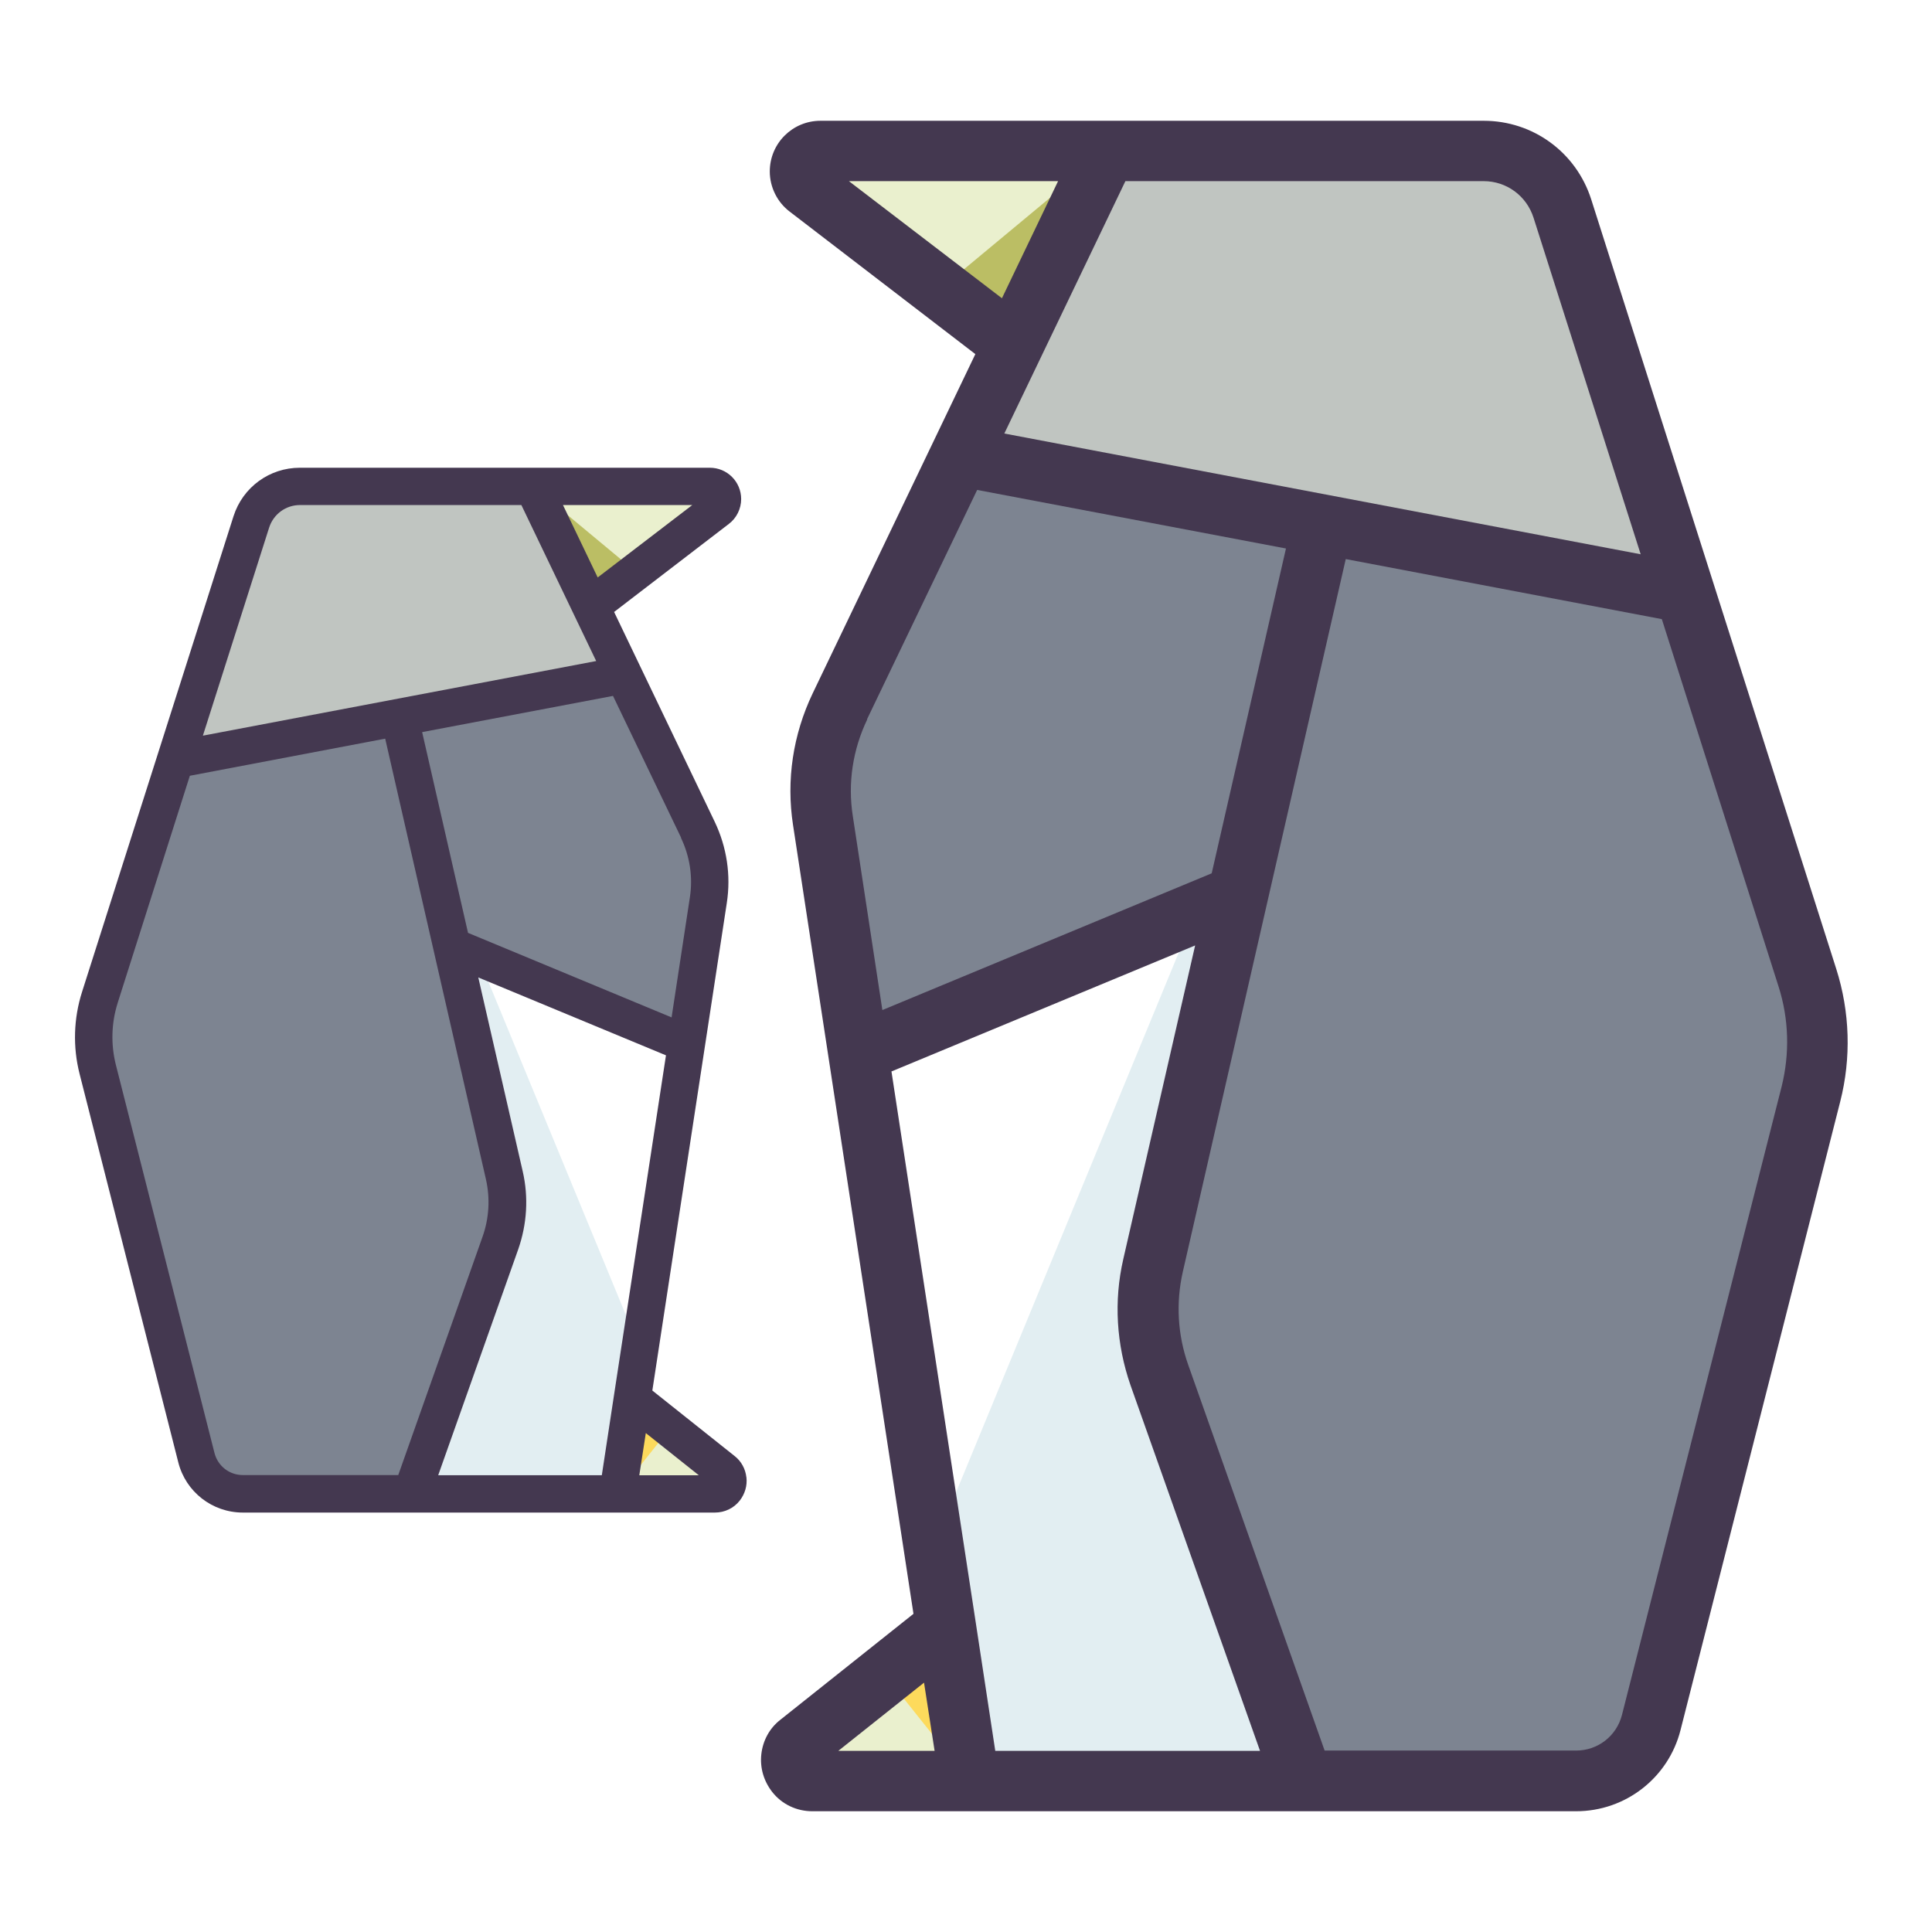 <?xml version="1.0" encoding="UTF-8"?>
<svg id="logo" xmlns="http://www.w3.org/2000/svg" viewBox="0 0 800 800">
  <defs>
    <style>
      .cls-1 {
        fill: #bbbe64;
      }

      .cls-2 {
        fill: #c0c5c1;
      }

      .cls-3 {
        fill: #7d8491;
      }

      .cls-4 {
        fill: #fdda5c;
      }

      .cls-5 {
        fill: #e2eef2;
      }

      .cls-6 {
        fill: #eaf0ce;
      }

      .cls-7 {
        fill: #443850;
      }
    </style>
  </defs>
  <g id="petite">
    <path id="neck" class="cls-3" d="M284.27,432.1l9.12-59.49c1.55-9.97,0-20.16-4.33-29.2l-30.75-64.05-85.75-9.04-7.03,26.65-13.44,56.09,35.15,38.78,97.03,40.33v-.08Z"/>
    <path id="feet_light" class="cls-6" d="M255.84,618.51h40.25c5.1,0,7.42-6.41,3.4-9.58l-37.62-29.9-19.85,19.55,13.75,20.01.08-.08Z"/>
    <path id="stomach" class="cls-5" d="M187.16,391.92l-16.69,226.75h85.29s9.19-60.11,9.19-60.11l-66.9-162.16-10.89-4.56v.08Z"/>
    <path id="flipper" class="cls-3" d="M72.74,314.74l-31.29,98.42c-3.09,9.58-3.4,19.85-.93,29.67l40.87,160.85c2.24,8.81,10.12,14.99,19.24,14.99h69.84s36.77-103.91,36.77-103.91c1.08-3.01,1.85-6.1,2.32-9.19.54-3.09.7-6.26.54-9.43s-.54-6.26-1.24-9.35l-21.71-94.87-21.71-94.87-23.79-16.53-68.91,34.07v.15Z"/>
    <path id="beak_light" class="cls-6" d="M293.92,201.41h-73.16s-.15,32.45-.15,32.45l23.95,17.23,52.53-40.25c4.02-3.09,1.85-9.43-3.17-9.43h0Z"/>
    <path id="head" class="cls-2" d="M220.68,201.49h-96.57c-9.19,0-17.38,5.95-20.16,14.76l-31.29,98.42,92.78-17.61,92.71-17.61-13.6-28.35-23.79-49.68-.08.08Z"/>
    <path id="beak_dark" class="cls-1" d="M220.84,201.41l23.79,49.6,18.62-14.29-42.49-35.31h.08Z"/>
    <path id="feet_dark" class="cls-4" d="M255.84,618.67l6.03-39.55,15.53,12.36-21.63,27.12.08.08Z"/>
    <path class="cls-7" d="M309.06,611.72c-.39-3.48-2.09-6.64-4.87-8.81l-34.07-27.12,30.83-201.87c1.78-11.51,0-23.18-5.02-33.68l-41.64-86.84,47.51-36.46h0c3.17-2.39,5.1-6.26,5.1-10.28,0-7.18-5.79-12.98-12.98-12.98H124.19c-12.59,0-23.64,8.03-27.5,20.09l-62.73,197c-3.48,10.97-3.86,22.71-1,33.92l40.87,160.85c3.09,12.21,14.06,20.78,26.73,20.78h195.46c4.02,0,7.8-1.78,10.28-4.94,2.16-2.78,3.17-6.18,2.78-9.66h0ZM48.71,415.33l29.9-94.1,80.89-15.37,41.72,182.48c1.78,7.88,1.31,16.07-1.39,23.72l-34.92,98.73h-64.35c-5.56,0-10.35-3.71-11.74-9.12l-40.87-160.85c-2.09-8.42-1.85-17.23.77-25.49ZM111.44,218.48c1.78-5.56,6.88-9.35,12.75-9.35h91.7s30.98,64.59,30.98,64.59l-162.86,30.9,27.43-86.14h0ZM247.49,239.11l-14.37-29.98h53.54s-39.17,29.98-39.17,29.98ZM281.95,346.88c3.71,7.73,5.02,16.3,3.71,24.72l-7.57,49.68-84.29-35-19-83.13,79.03-14.99,28.2,58.71h-.08ZM275.77,436.96l-21.55,140.91-5.02,32.99h-67.75s33.14-93.56,33.14-93.56c3.63-10.43,4.33-21.55,1.85-32.29l-18.39-80.27,77.64,32.22h.08ZM289.36,610.87h-24.64s2.7-17.46,2.7-17.46l21.94,17.46Z"/>
  </g>
  <g id="gros">
    <path id="neck-2" data-name="neck" class="cls-3" d="M355.37,435.87l157-65.25,56.87-62.75-21.75-90.75-11.37-43.12-138.75,14.63-49.75,103.62c-7,14.63-9.5,31.12-7,47.25l14.75,96.25v.12Z"/>
    <path id="feet_light-2" data-name="feet_light" class="cls-6" d="M401.5,737.5l22.25-32.38-32.12-31.62-60.87,48.37c-6.5,5.12-2.75,15.5,5.5,15.5h65.12l.13.12Z"/>
    <path id="stomach-2" data-name="stomach" class="cls-5" d="M512.5,370.62l-17.62,7.38-108.25,262.37,14.88,97.25h138l-27-366.88v-.12Z"/>
    <path id="flipper-2" data-name="flipper" class="cls-3" d="M697.63,245.62l-111.5-55.12-38.5,26.75-35.12,153.5-35.12,153.5c-1.13,5-1.75,10-2,15.12s0,10.25.87,15.25c.75,5,2,10,3.75,14.87l59.5,168.13h113c14.75,0,27.5-10,31.13-24.25l66.13-260.25c4-15.88,3.5-32.5-1.5-48l-50.62-159.25v-.25Z"/>
    <path id="beak_light-2" data-name="beak_light" class="cls-6" d="M339.75,62.5c-8.12,0-11.63,10.25-5.12,15.25l85,65.13,38.75-27.87-.25-52.5h-118.37Z"/>
    <path id="head-2" data-name="head" class="cls-2" d="M458.13,62.5l-38.5,80.38-22,45.88,150,28.5,150.13,28.5-50.62-159.25c-4.5-14.25-17.75-23.87-32.63-23.87h-156.25l-.13-.13Z"/>
    <path id="beak_dark-2" data-name="beak_dark" class="cls-1" d="M458.13,62.5l-68.75,57.12,30.12,23.13,38.5-80.25h.13Z"/>
    <path id="feet_dark-2" data-name="feet_dark" class="cls-4" d="M401.5,737.5l-35-43.87,25.13-20,9.75,64,.12-.13Z"/>
    <path class="cls-7" d="M315.25,726.38c-.63,5.63,1,11.12,4.5,15.62,4,5.12,10.13,8,16.62,8h316.25c20.5,0,38.25-13.88,43.25-33.62l66.13-260.25c4.62-18.13,4-37.13-1.63-54.87l-101.5-318.75c-6.25-19.5-24.13-32.5-44.5-32.5h-274.62c-11.63,0-21,9.38-21,21,0,6.5,3.12,12.75,8.25,16.62h0l76.87,59-67.37,140.5c-8.12,17-11,35.88-8.12,54.5l49.87,326.62-55.12,43.87c-4.5,3.5-7.25,8.62-7.88,14.25h0ZM737.75,449.87l-66.13,260.25c-2.25,8.75-10,14.75-19,14.75h-104.12l-56.5-159.75c-4.38-12.38-5.12-25.62-2.25-38.37l67.5-295.25,130.88,24.87,48.37,152.25c4.25,13.37,4.62,27.62,1.25,41.25ZM635,90.13l44.37,139.38-263.5-50,50.13-104.5h148.37c9.5,0,17.75,6.12,20.63,15.13h0ZM351.5,75h86.63l-23.25,48.5-63.37-48.5ZM359,297.87l45.62-95,127.87,24.25-30.75,134.5-136.37,56.62-12.25-80.38c-2.13-13.63,0-27.5,6-40h-.13ZM369.25,443.62l125.63-52.13-29.75,129.88c-4,17.37-2.87,35.38,3,52.25l53.62,151.38h-109.63l-8.12-53.38-34.87-228h.13ZM382.62,696.75l4.38,28.25h-39.88l35.5-28.25Z"/>
  </g>
</svg>